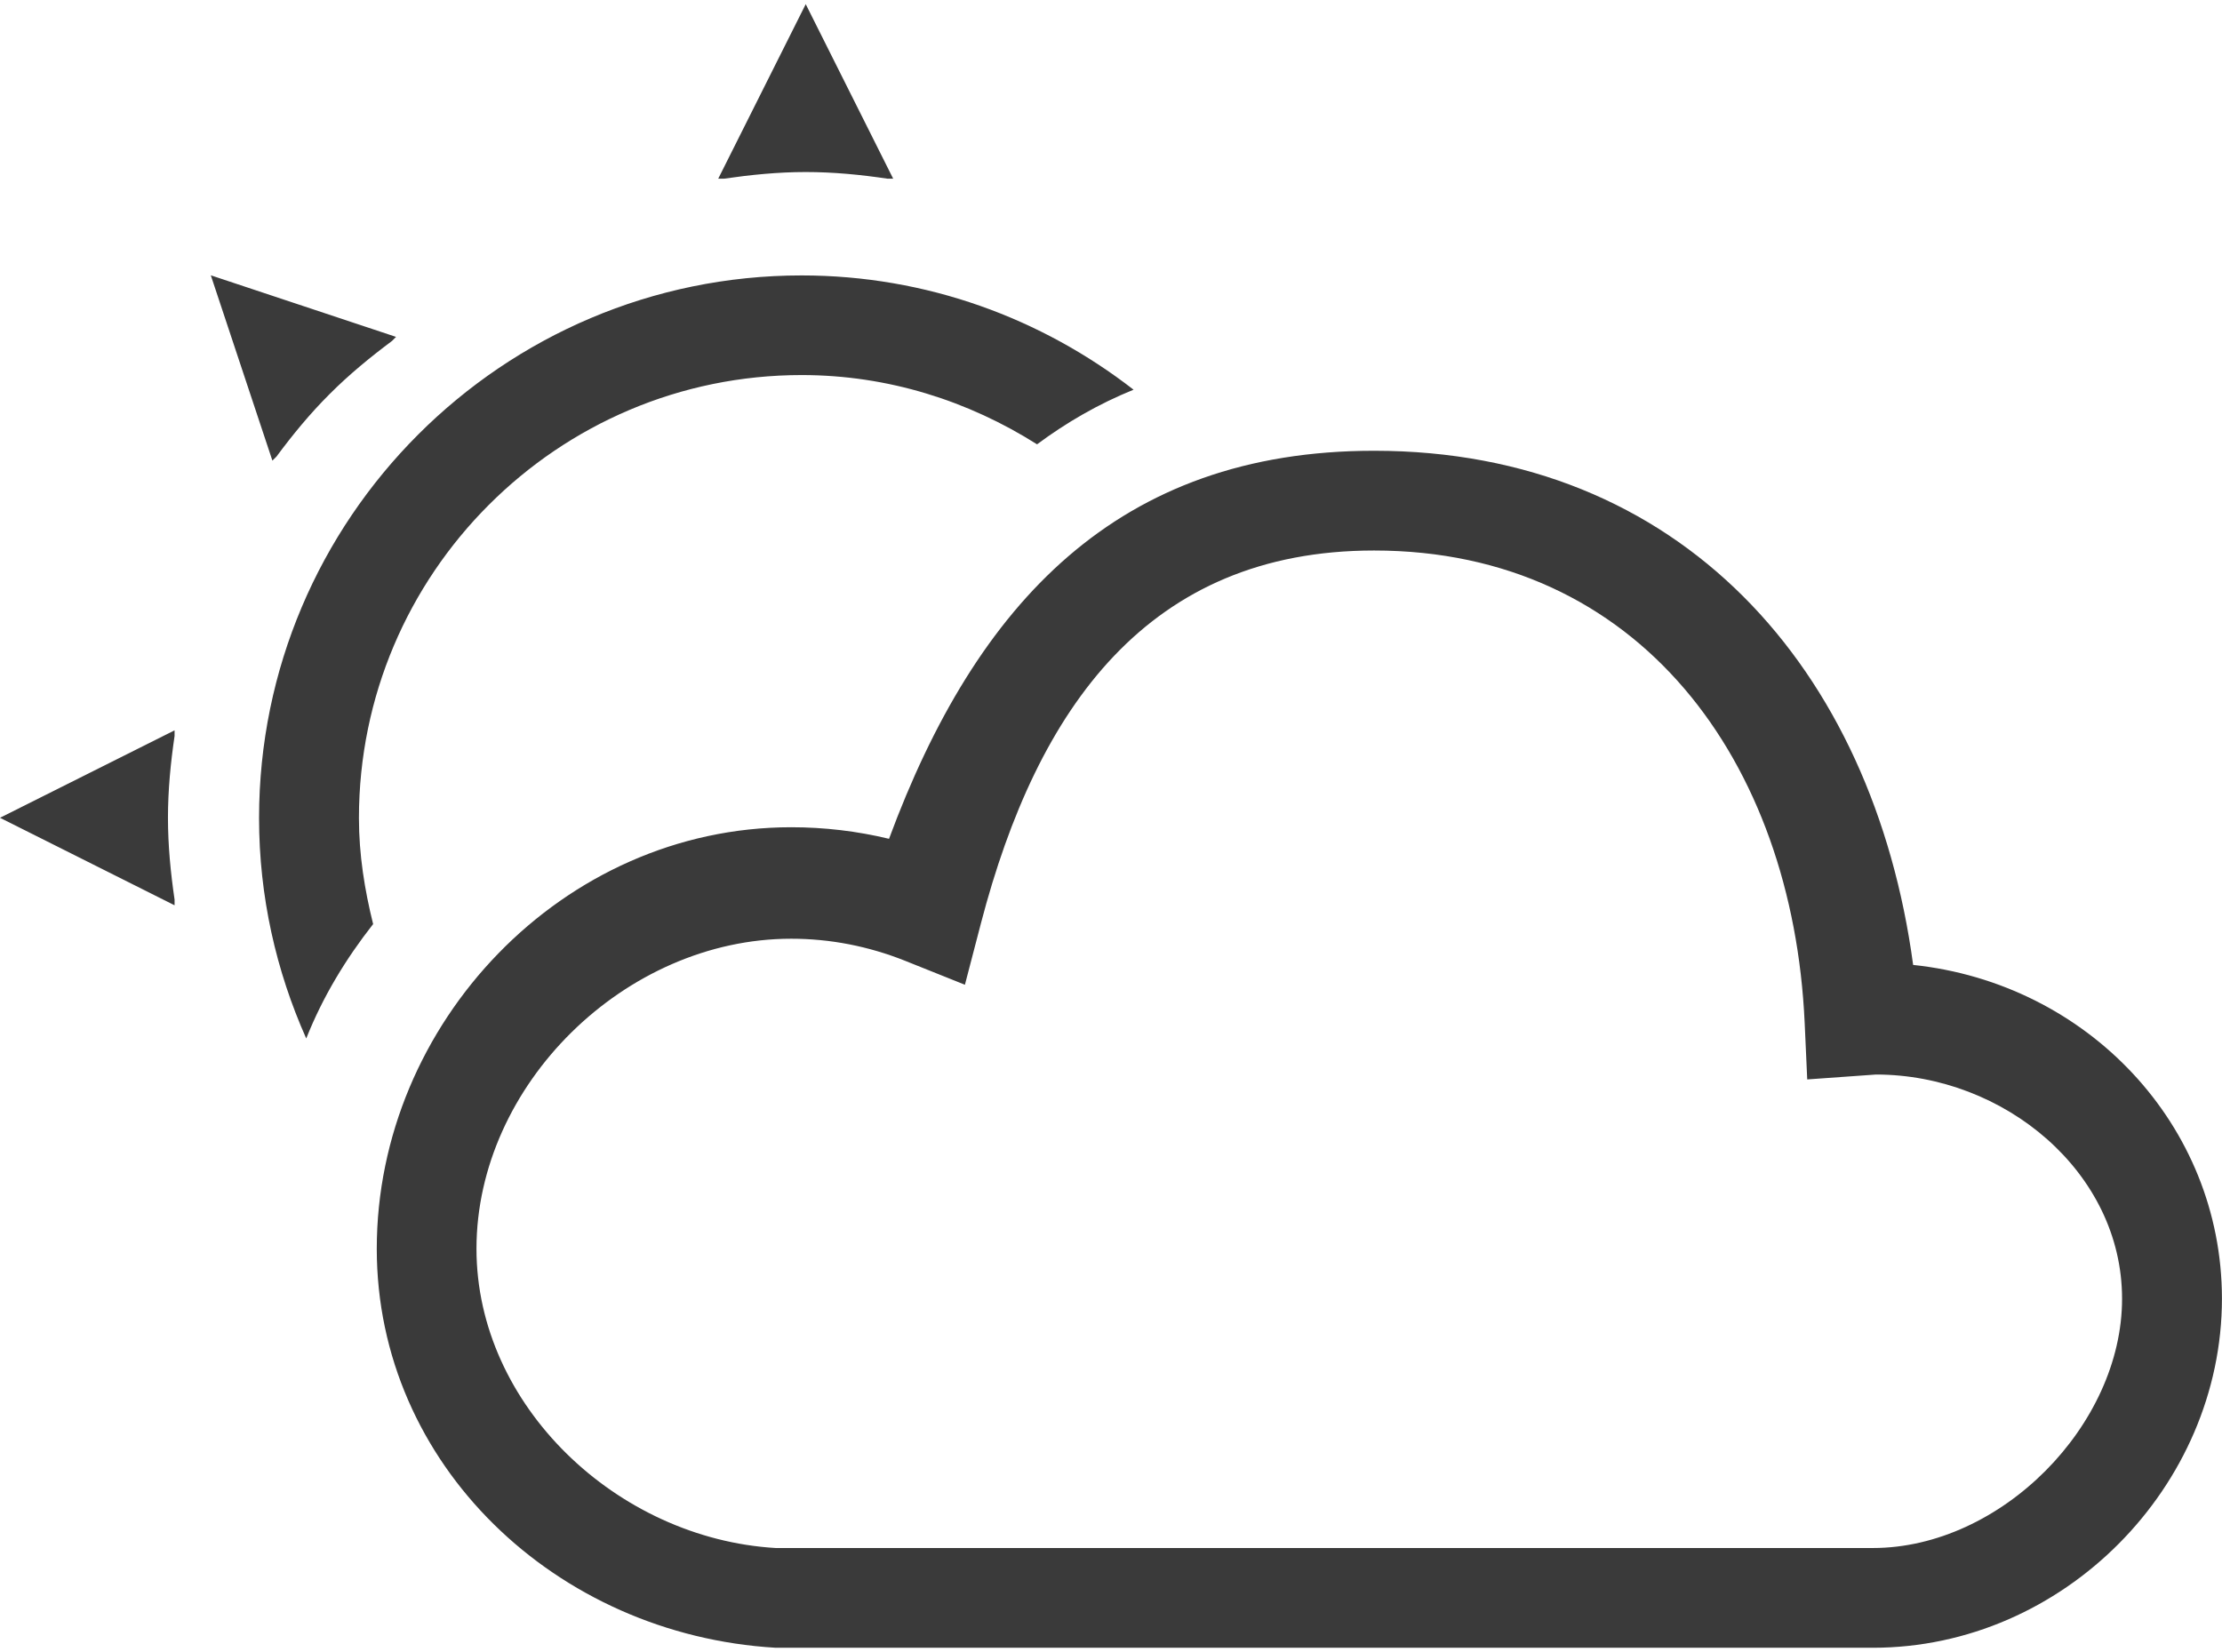 <?xml version="1.0" encoding="UTF-8" standalone="no"?>
<svg width="39px" height="29px" viewBox="0 0 39 29" version="1.1" xmlns="http://www.w3.org/2000/svg" xmlns:xlink="http://www.w3.org/1999/xlink">
    <!-- Generator: Sketch 3.8.3 (29802) - http://www.bohemiancoding.com/sketch -->
    <title>cloud-and-sun</title>
    <desc>Created with Sketch.</desc>
    <defs></defs>
    <g id="Page-1" stroke="none" stroke-width="1" fill="none" fill-rule="evenodd">
        <g id="Symphony-Dashboard" transform="translate(-32, -106)" fill="#3A3A3A">
            <g id="cloud-and-sun" transform="translate(32, 106)">
                <g id="Capa_1">
                    <g id="Cloud__x2B__Sun">
                        <path d="M33.579,16.939 C32.876,11.724 29.485,7.913 24.118,7.913 C19.625,7.913 17.137,10.582 15.604,14.725 C15.044,14.59 14.468,14.522 13.887,14.522 C9.873,14.522 6.613,17.968 6.613,21.922 C6.613,25.705 9.755,28.699 13.615,28.926 L32.871,28.926 C36.218,28.926 38.999,26.093 38.999,22.796 C38.997,19.746 36.634,17.261 33.579,16.939 L33.579,16.939 Z M32.871,27.175 L13.615,27.175 C10.829,27.011 8.363,24.671 8.363,21.922 C8.363,19.048 10.969,16.479 13.887,16.479 C14.571,16.479 15.24,16.61 15.88,16.864 L16.936,17.287 L17.218,16.205 C18.207,12.42 20.156,9.664 24.118,9.664 C28.772,9.664 31.466,13.368 31.675,17.954 L31.72,18.949 L32.927,18.863 C35.177,18.863 37.246,20.58 37.246,22.798 C37.248,25.016 35.122,27.175 32.871,27.175 L32.871,27.175 Z M14.071,6.584 C15.592,6.584 17.002,7.041 18.202,7.8 C18.72,7.415 19.28,7.091 19.896,6.841 C18.283,5.589 16.265,4.835 14.07,4.835 C8.819,4.835 4.547,9.109 4.547,14.361 C4.547,15.739 4.847,17.046 5.375,18.23 C5.665,17.499 6.069,16.834 6.549,16.222 C6.4,15.622 6.3,15.005 6.3,14.361 C6.3,10.073 9.785,6.584 14.071,6.584 L14.071,6.584 Z M14.142,3.02 C14.631,3.02 15.108,3.067 15.578,3.137 L15.677,3.137 L14.142,0.073 L12.606,3.137 L12.705,3.137 C13.175,3.069 13.652,3.02 14.142,3.02 L14.142,3.02 Z M3.064,15.892 L3.064,15.792 C2.995,15.321 2.948,14.844 2.948,14.356 C2.948,13.866 2.995,13.391 3.064,12.92 L3.064,12.821 L0,14.356 L3.064,15.892 L3.064,15.892 Z M4.852,8.016 C5.134,7.635 5.438,7.264 5.785,6.918 C6.13,6.572 6.501,6.269 6.882,5.984 L6.951,5.914 L3.7,4.833 L4.781,8.086 L4.852,8.016 L4.852,8.016 Z" id="Shape"></path>
                    </g>
                </g>
            </g>
        </g>
    </g>
</svg>